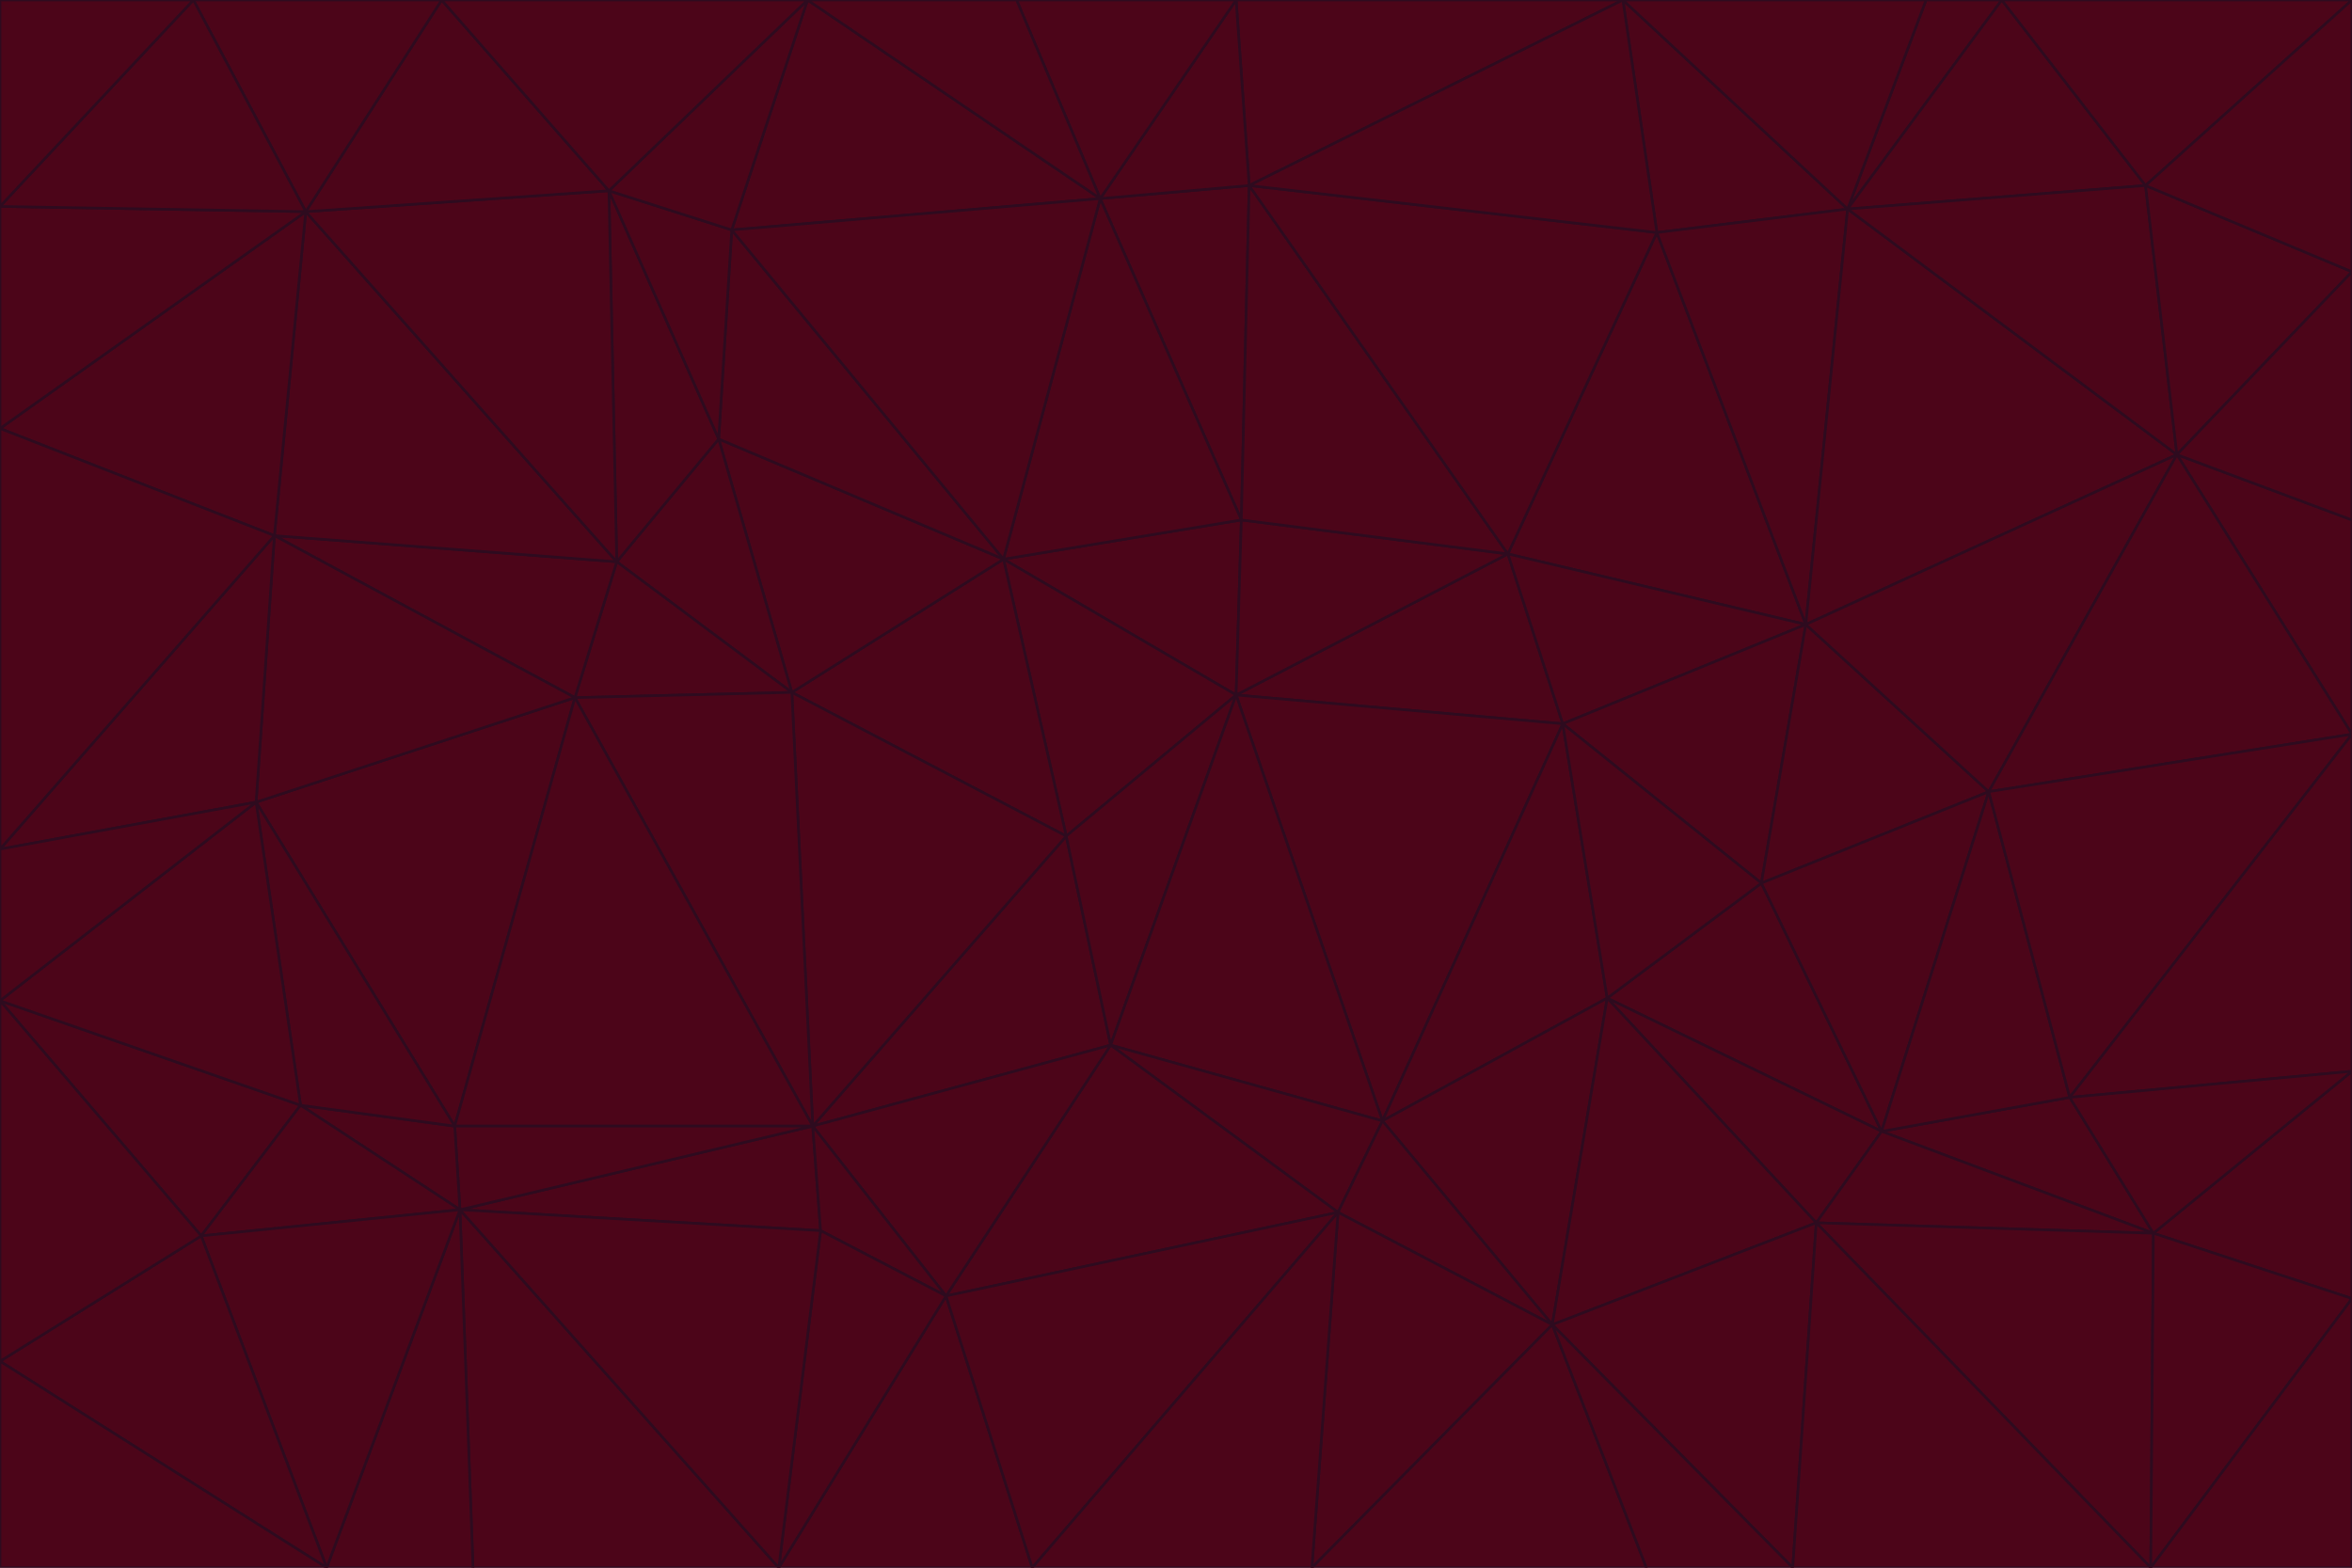 <svg id="visual" viewBox="0 0 900 600" width="900" height="600" xmlns="http://www.w3.org/2000/svg" xmlns:xlink="http://www.w3.org/1999/xlink" version="1.1"><g stroke-width="1" stroke-linejoin="bevel"><path d="M473 266L475 199L384 214Z" fill="#4c0519" stroke="#2e0b1f"></path><path d="M384 214L408 320L473 266Z" fill="#4c0519" stroke="#2e0b1f"></path><path d="M384 214L303 265L408 320Z" fill="#4c0519" stroke="#2e0b1f"></path><path d="M598 277L577 212L473 266Z" fill="#4c0519" stroke="#2e0b1f"></path><path d="M473 266L577 212L475 199Z" fill="#4c0519" stroke="#2e0b1f"></path><path d="M478 71L421 76L475 199Z" fill="#4c0519" stroke="#2e0b1f"></path><path d="M475 199L421 76L384 214Z" fill="#4c0519" stroke="#2e0b1f"></path><path d="M384 214L275 168L303 265Z" fill="#4c0519" stroke="#2e0b1f"></path><path d="M577 212L478 71L475 199Z" fill="#4c0519" stroke="#2e0b1f"></path><path d="M311 431L425 400L408 320Z" fill="#4c0519" stroke="#2e0b1f"></path><path d="M408 320L425 400L473 266Z" fill="#4c0519" stroke="#2e0b1f"></path><path d="M529 429L598 277L473 266Z" fill="#4c0519" stroke="#2e0b1f"></path><path d="M280 88L275 168L384 214Z" fill="#4c0519" stroke="#2e0b1f"></path><path d="M275 168L236 215L303 265Z" fill="#4c0519" stroke="#2e0b1f"></path><path d="M303 265L311 431L408 320Z" fill="#4c0519" stroke="#2e0b1f"></path><path d="M309 0L280 88L421 76Z" fill="#4c0519" stroke="#2e0b1f"></path><path d="M421 76L280 88L384 214Z" fill="#4c0519" stroke="#2e0b1f"></path><path d="M275 168L233 73L236 215Z" fill="#4c0519" stroke="#2e0b1f"></path><path d="M236 215L220 267L303 265Z" fill="#4c0519" stroke="#2e0b1f"></path><path d="M425 400L529 429L473 266Z" fill="#4c0519" stroke="#2e0b1f"></path><path d="M220 267L311 431L303 265Z" fill="#4c0519" stroke="#2e0b1f"></path><path d="M425 400L512 464L529 429Z" fill="#4c0519" stroke="#2e0b1f"></path><path d="M621 0L473 0L478 71Z" fill="#4c0519" stroke="#2e0b1f"></path><path d="M478 71L473 0L421 76Z" fill="#4c0519" stroke="#2e0b1f"></path><path d="M473 0L389 0L421 76Z" fill="#4c0519" stroke="#2e0b1f"></path><path d="M529 429L615 382L598 277Z" fill="#4c0519" stroke="#2e0b1f"></path><path d="M362 496L512 464L425 400Z" fill="#4c0519" stroke="#2e0b1f"></path><path d="M529 429L594 507L615 382Z" fill="#4c0519" stroke="#2e0b1f"></path><path d="M691 239L634 89L577 212Z" fill="#4c0519" stroke="#2e0b1f"></path><path d="M577 212L634 89L478 71Z" fill="#4c0519" stroke="#2e0b1f"></path><path d="M691 239L577 212L598 277Z" fill="#4c0519" stroke="#2e0b1f"></path><path d="M280 88L233 73L275 168Z" fill="#4c0519" stroke="#2e0b1f"></path><path d="M236 215L105 205L220 267Z" fill="#4c0519" stroke="#2e0b1f"></path><path d="M309 0L233 73L280 88Z" fill="#4c0519" stroke="#2e0b1f"></path><path d="M674 338L691 239L598 277Z" fill="#4c0519" stroke="#2e0b1f"></path><path d="M389 0L309 0L421 76Z" fill="#4c0519" stroke="#2e0b1f"></path><path d="M720 433L674 338L615 382Z" fill="#4c0519" stroke="#2e0b1f"></path><path d="M615 382L674 338L598 277Z" fill="#4c0519" stroke="#2e0b1f"></path><path d="M176 463L314 471L311 431Z" fill="#4c0519" stroke="#2e0b1f"></path><path d="M311 431L362 496L425 400Z" fill="#4c0519" stroke="#2e0b1f"></path><path d="M314 471L362 496L311 431Z" fill="#4c0519" stroke="#2e0b1f"></path><path d="M707 80L621 0L634 89Z" fill="#4c0519" stroke="#2e0b1f"></path><path d="M634 89L621 0L478 71Z" fill="#4c0519" stroke="#2e0b1f"></path><path d="M691 239L707 80L634 89Z" fill="#4c0519" stroke="#2e0b1f"></path><path d="M512 464L594 507L529 429Z" fill="#4c0519" stroke="#2e0b1f"></path><path d="M502 600L594 507L512 464Z" fill="#4c0519" stroke="#2e0b1f"></path><path d="M98 307L174 431L220 267Z" fill="#4c0519" stroke="#2e0b1f"></path><path d="M220 267L174 431L311 431Z" fill="#4c0519" stroke="#2e0b1f"></path><path d="M298 600L395 600L362 496Z" fill="#4c0519" stroke="#2e0b1f"></path><path d="M117 81L105 205L236 215Z" fill="#4c0519" stroke="#2e0b1f"></path><path d="M674 338L761 303L691 239Z" fill="#4c0519" stroke="#2e0b1f"></path><path d="M691 239L833 174L707 80Z" fill="#4c0519" stroke="#2e0b1f"></path><path d="M720 433L761 303L674 338Z" fill="#4c0519" stroke="#2e0b1f"></path><path d="M105 205L98 307L220 267Z" fill="#4c0519" stroke="#2e0b1f"></path><path d="M174 431L176 463L311 431Z" fill="#4c0519" stroke="#2e0b1f"></path><path d="M115 423L176 463L174 431Z" fill="#4c0519" stroke="#2e0b1f"></path><path d="M695 468L720 433L615 382Z" fill="#4c0519" stroke="#2e0b1f"></path><path d="M233 73L117 81L236 215Z" fill="#4c0519" stroke="#2e0b1f"></path><path d="M169 0L117 81L233 73Z" fill="#4c0519" stroke="#2e0b1f"></path><path d="M309 0L169 0L233 73Z" fill="#4c0519" stroke="#2e0b1f"></path><path d="M594 507L695 468L615 382Z" fill="#4c0519" stroke="#2e0b1f"></path><path d="M298 600L362 496L314 471Z" fill="#4c0519" stroke="#2e0b1f"></path><path d="M362 496L395 600L512 464Z" fill="#4c0519" stroke="#2e0b1f"></path><path d="M594 507L686 600L695 468Z" fill="#4c0519" stroke="#2e0b1f"></path><path d="M98 307L115 423L174 431Z" fill="#4c0519" stroke="#2e0b1f"></path><path d="M395 600L502 600L512 464Z" fill="#4c0519" stroke="#2e0b1f"></path><path d="M766 0L737 0L707 80Z" fill="#4c0519" stroke="#2e0b1f"></path><path d="M707 80L737 0L621 0Z" fill="#4c0519" stroke="#2e0b1f"></path><path d="M181 600L298 600L176 463Z" fill="#4c0519" stroke="#2e0b1f"></path><path d="M176 463L298 600L314 471Z" fill="#4c0519" stroke="#2e0b1f"></path><path d="M900 199L833 174L900 281Z" fill="#4c0519" stroke="#2e0b1f"></path><path d="M761 303L833 174L691 239Z" fill="#4c0519" stroke="#2e0b1f"></path><path d="M821 71L766 0L707 80Z" fill="#4c0519" stroke="#2e0b1f"></path><path d="M824 472L792 420L720 433Z" fill="#4c0519" stroke="#2e0b1f"></path><path d="M720 433L792 420L761 303Z" fill="#4c0519" stroke="#2e0b1f"></path><path d="M824 472L720 433L695 468Z" fill="#4c0519" stroke="#2e0b1f"></path><path d="M502 600L630 600L594 507Z" fill="#4c0519" stroke="#2e0b1f"></path><path d="M833 174L821 71L707 80Z" fill="#4c0519" stroke="#2e0b1f"></path><path d="M169 0L74 0L117 81Z" fill="#4c0519" stroke="#2e0b1f"></path><path d="M117 81L0 164L105 205Z" fill="#4c0519" stroke="#2e0b1f"></path><path d="M105 205L0 325L98 307Z" fill="#4c0519" stroke="#2e0b1f"></path><path d="M0 383L77 473L115 423Z" fill="#4c0519" stroke="#2e0b1f"></path><path d="M115 423L77 473L176 463Z" fill="#4c0519" stroke="#2e0b1f"></path><path d="M0 383L115 423L98 307Z" fill="#4c0519" stroke="#2e0b1f"></path><path d="M0 79L0 164L117 81Z" fill="#4c0519" stroke="#2e0b1f"></path><path d="M0 164L0 325L105 205Z" fill="#4c0519" stroke="#2e0b1f"></path><path d="M630 600L686 600L594 507Z" fill="#4c0519" stroke="#2e0b1f"></path><path d="M125 600L181 600L176 463Z" fill="#4c0519" stroke="#2e0b1f"></path><path d="M823 600L824 472L695 468Z" fill="#4c0519" stroke="#2e0b1f"></path><path d="M900 281L833 174L761 303Z" fill="#4c0519" stroke="#2e0b1f"></path><path d="M0 325L0 383L98 307Z" fill="#4c0519" stroke="#2e0b1f"></path><path d="M77 473L125 600L176 463Z" fill="#4c0519" stroke="#2e0b1f"></path><path d="M74 0L0 79L117 81Z" fill="#4c0519" stroke="#2e0b1f"></path><path d="M900 281L761 303L792 420Z" fill="#4c0519" stroke="#2e0b1f"></path><path d="M833 174L900 104L821 71Z" fill="#4c0519" stroke="#2e0b1f"></path><path d="M900 410L900 281L792 420Z" fill="#4c0519" stroke="#2e0b1f"></path><path d="M0 521L125 600L77 473Z" fill="#4c0519" stroke="#2e0b1f"></path><path d="M900 199L900 104L833 174Z" fill="#4c0519" stroke="#2e0b1f"></path><path d="M821 71L900 0L766 0Z" fill="#4c0519" stroke="#2e0b1f"></path><path d="M74 0L0 0L0 79Z" fill="#4c0519" stroke="#2e0b1f"></path><path d="M900 497L900 410L824 472Z" fill="#4c0519" stroke="#2e0b1f"></path><path d="M824 472L900 410L792 420Z" fill="#4c0519" stroke="#2e0b1f"></path><path d="M900 104L900 0L821 71Z" fill="#4c0519" stroke="#2e0b1f"></path><path d="M0 383L0 521L77 473Z" fill="#4c0519" stroke="#2e0b1f"></path><path d="M686 600L823 600L695 468Z" fill="#4c0519" stroke="#2e0b1f"></path><path d="M823 600L900 497L824 472Z" fill="#4c0519" stroke="#2e0b1f"></path><path d="M0 521L0 600L125 600Z" fill="#4c0519" stroke="#2e0b1f"></path><path d="M823 600L900 600L900 497Z" fill="#4c0519" stroke="#2e0b1f"></path></g></svg>